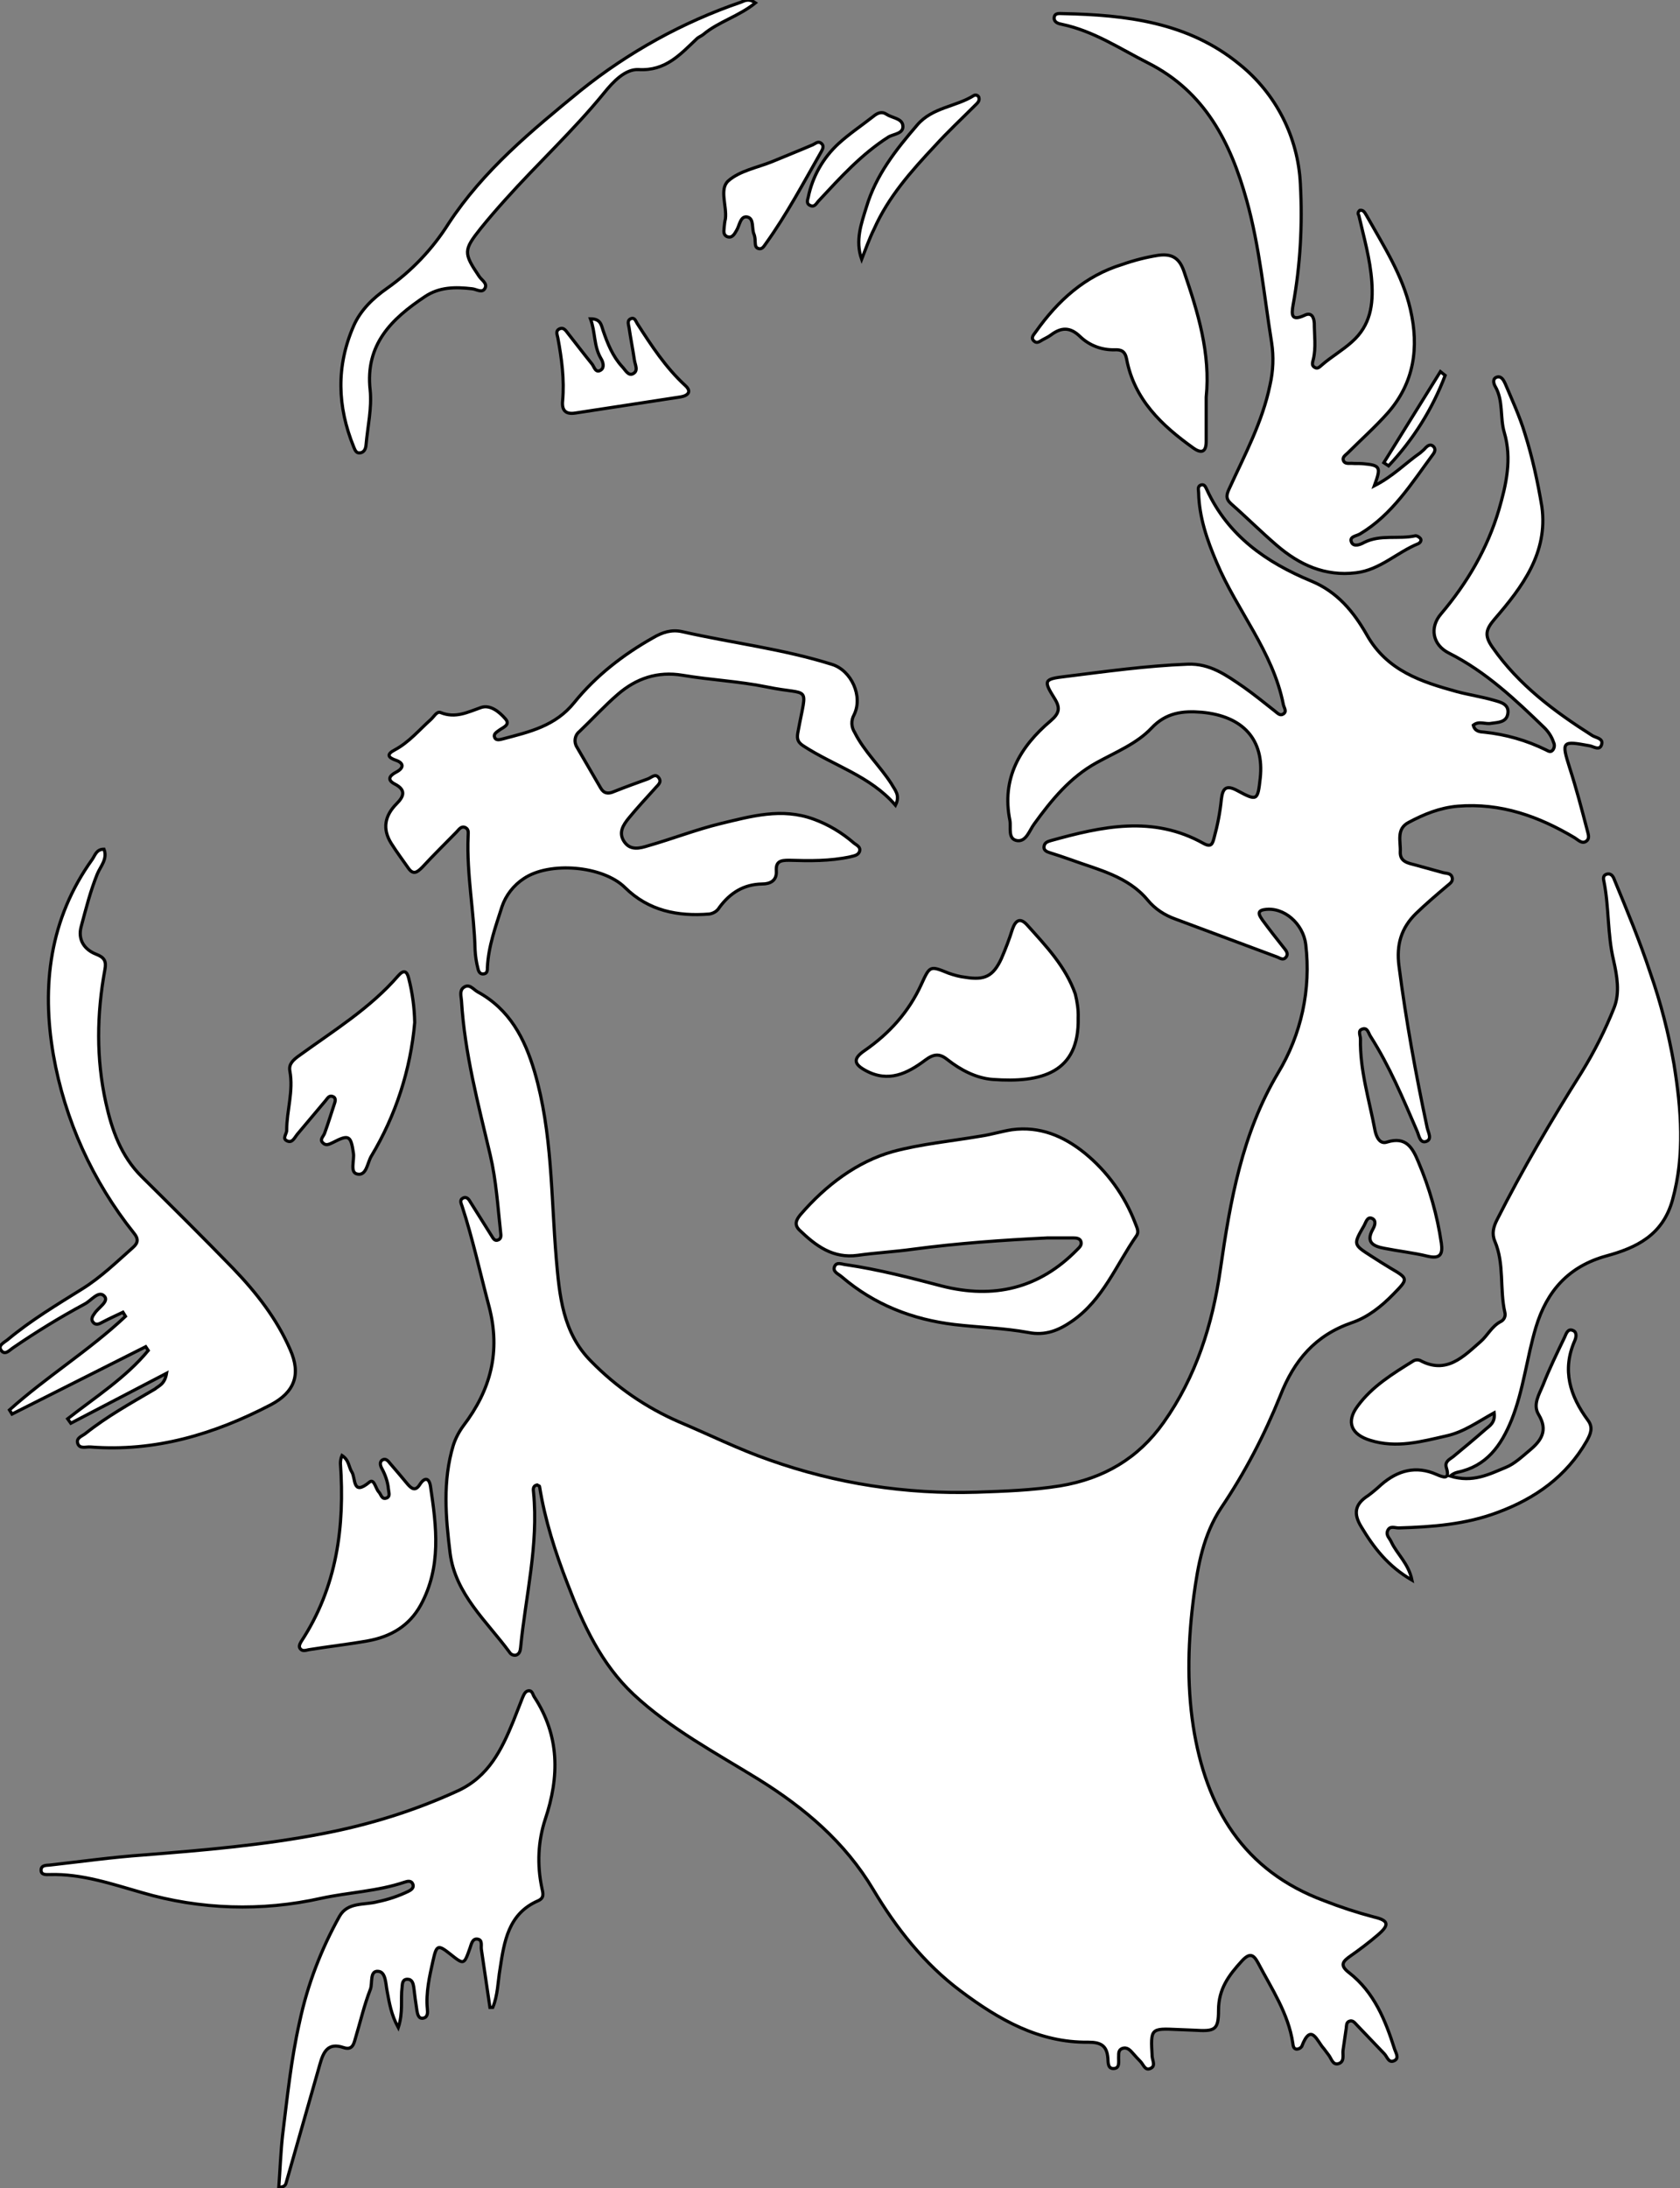 <?xml version="1.0" encoding="utf-8"?>
<!-- Generator: Adobe Illustrator 24.1.0, SVG Export Plug-In . SVG Version: 6.00 Build 0)  -->
<svg version="1.1" id="图层_1" xmlns="http://www.w3.org/2000/svg" xmlns:xlink="http://www.w3.org/1999/xlink" x="0px" y="0px"
	 viewBox="0 0 531.5 691.8" style="enable-background:new 0 0 531.5 691.8;" xml:space="preserve">
<rect x="0" y="0" width="531.5" height="691.8" fill="#808080" stroke="none"/>
<style type="text/css">
	.st0{fill:#FFFFFF;stroke:#000000;stroke-miterlimit:10;}
</style>
<g>
	<path id="XE655FFM2Gra4OT30_1_" class="st0" d="M466.1,229.3c0.5,2,2.1,2.1,3.5,2.2c6.8,0.7,13.4,2.6,19.5,5.6
		c0.8,0.4,1.5,0.9,2.2,0c0.5-0.7,0.6-1.6,0.2-2.4c-0.6-1.8-1.6-3.3-2.9-4.6c-9.2-8.9-18.5-17.7-30.2-23.6c-5.2-2.6-6.2-8.1-2.5-12.4
		c8.3-9.8,14.7-20.7,18.3-32.9c2.3-7.9,4.2-16.1,1.7-24.5c-1.4-4.7-0.2-10-2.9-14.6c-0.5-0.9-0.9-2.5,0.7-2.9c1.3-0.3,2,1,2.5,2.1
		c2.2,5.2,4.6,10.4,6.2,15.7c2.4,7.6,4.1,15.4,5.4,23.2c2,14.6-6.2,25.4-15,35.6c-2.7,3.2-3.3,5.1-0.6,8.9
		c8.3,11.9,19.6,20.3,31.6,27.9c1.2,0.7,3.5,0.9,2.9,2.8c-0.6,2.1-2.6,0.6-3.8,0.4c-8.7-1.6-9-1.5-6.3,7c2.1,6.5,3.8,13,5.5,19.5
		c0.3,1.3,1,2.8-0.3,3.7s-2.5-0.4-3.6-1.1c-11.4-6.8-23.4-11.1-37-10c-5.7,0.5-10.6,2.5-15.5,5.1c-4.1,2.1-2.5,6.1-2.7,9.4
		c-0.1,3.1,2.5,3.5,4.8,4.1c2.9,0.8,5.8,1.6,8.7,2.4c1.1,0.3,2.5,0.1,2.9,1.5s-0.8,2-1.7,2.8c-3.3,2.8-6.6,5.6-9.7,8.6
		c-4.7,4.6-6.3,9.9-5.4,16.7c2.2,17.1,5.3,34.1,8.9,51c0.3,1.5,1.7,3.7-0.3,4.4s-2.3-2-2.9-3.3c-4.4-10.2-8.7-20.5-14.7-29.9
		c-0.7-1-0.9-3-2.7-2.3c-1.4,0.5-0.5,2-0.5,3.1c-0.2,9.9,2.8,19.3,4.6,28.9c0.4,2,1.5,4.5,3.8,3.7c6.1-1.9,8.1,1.9,9.9,6.2
		c3.5,8.2,6,16.9,7.3,25.8c0.5,3.5-0.4,5-4.3,4.1c-4.5-1.1-9.2-1.6-13.7-2.5c-3.2-0.6-6.1-1.7-3.7-6c0.7-1.2,1.2-2.9-0.3-3.5
		s-1.9,1.4-2.5,2.4c-3.4,5.9-3.4,5.9,2.4,9.6c2,1.3,3.9,2.5,5.9,3.7c5.8,3.4,5.8,3.4,1,8.3c-3.8,3.9-8.1,7.3-13.1,9
		c-11.6,4-18.3,11.9-22.7,23.2c-5,12.4-11.2,24.3-18.7,35.4c-5.6,8.5-7.3,18.1-8.6,27.7c-1.8,13.7-2.3,27.5-0.2,41.3
		c4,25.7,15.8,45.7,41.5,55.2c5.1,2,10.3,3.7,15.6,5.1c4.8,1.1,5,2.5,1.4,5.6c-2.8,2.4-5.7,4.6-8.7,6.7c-2.4,1.7-3.7,2.9-0.4,5.4
		c7.8,6.1,11.4,14.9,14.3,24.1c0.4,1.2,1.5,2.8,0,3.6c-1.9,1-2.3-1.2-3.3-2.2l-8.6-9c-0.7-0.7-1.3-1.7-2.5-1.2
		c-0.9,0.4-0.8,1.4-0.9,2.2c-0.3,2.3-0.7,4.6-1,6.9c-0.2,1.5,0.6,3.7-1.5,4.3c-1.8,0.5-2.2-1.7-3.1-2.8c-0.5-0.6-1-1.4-1.5-2
		c-2.1-2.2-4-8.5-7-0.6c-0.4,0.5-1,0.8-1.6,0.8c-1-0.1-1.1-1.1-1.2-1.9c-1.4-9.4-6.7-17.2-11-25.4c-1.4-2.6-2.6-3.3-5.1-0.6
		c-4.1,4.5-7.4,8.8-7.4,15.6c0,6.4-1.2,6.7-7.8,6.3c-1.7-0.1-3.3-0.1-5-0.2c-8.7-0.4-8.7-0.4-8.2,8.5c0.1,1.4,1.3,3.2-0.8,3.9
		c-1.5,0.5-2-1.4-2.9-2.3s-1.6-1.7-2.4-2.6s-1.8-2.1-3.4-1.5c-1.4,0.6-1,1.9-1.1,3c0,1.3,0.3,3.1-1.3,3.3c-2.2,0.3-2-1.9-2.1-3.2
		c-0.3-4-2.2-5.1-6.2-5.1c-15.6,0.2-28.4-7.2-40.4-16.2c-11.5-8.6-20.3-19.8-27.6-32c-9-15.1-21.7-25.8-36.3-34.9
		c-13.6-8.4-27.8-15.9-39.6-26.9c-10.2-9.6-15.9-22-20.8-34.8c-3.9-10-7.2-20.3-8.9-30.9c0-0.2-0.5-0.3-0.8-0.5
		c-1.4,0.3-1.2,1.5-1.1,2.4c1.6,16.6-2.5,32.7-4.1,49c-0.1,1-0.3,2-1.4,2.4c-0.8,0.2-1.7-0.2-2.1-0.9c-7.2-9.8-17.1-18.3-18.8-31.3
		c-1.4-11.4-2.4-22.8,1-34.1c0.7-2.2,1.8-4.3,3.2-6.2c8.6-11.3,11.9-23.4,8.1-37.8c-2.8-10.5-5.1-21.2-8.5-31.6
		c-0.3-0.9-0.9-2,0.3-2.6s1.9,0.5,2.4,1.4c2.2,3.5,4.4,7,6.6,10.5c0.5,0.8,1,1.9,2.2,1.3c0.9-0.4,0.8-1.4,0.7-2.2
		c-0.9-8.2-1.4-16.5-3.3-24.6c-3.8-16.1-8.1-32.2-9.1-48.8c-0.1-1.4-0.7-3.2,0.7-4.2c1.8-1.3,3,0.6,4.4,1.4
		c10.1,5.5,14.9,14.7,18,25.2c5.7,19.4,5.2,39.4,6.9,59.3c1,11.5,2,23.3,11,32.3c8,8.2,17.5,14.7,27.9,19.2c9.5,4,18.7,8.6,28.5,12
		c21.1,7.5,43.3,10.9,65.6,10.2c8.8-0.3,17.6-0.6,26.4-2c13.8-2.3,24.7-8.7,32.7-20c10.3-14.5,15.5-31,18-48.5
		c3.1-21.5,6.8-42.8,18.2-62c7.4-12.2,10.5-26.5,8.8-40.7c-0.8-6.5-6.9-12-13.1-11c-2.7,0.4-1.4,2.1-0.6,3.3c2.2,3,4.4,5.8,6.7,8.7
		c0.7,0.9,1.7,1.9,0.7,3.1c-0.8,1-1.8,0.3-2.7-0.1c-10.7-4-21.5-8-32.2-12c-3.4-1.2-6.5-3.2-8.8-6c-6.3-7.6-15.7-9.6-24.4-12.8
		c-2.2-0.8-4.4-1.5-6.6-2.2c-1-0.3-2-0.8-1.8-2s1.1-1.5,2.1-1.8c16.2-4.5,32.4-8.1,48.4,0.9c2.4,1.3,2.8,0.1,3.3-1.8
		c1.1-4,1.9-8.1,2.3-12.2c0.4-3.2,1.3-4.8,5.1-2.7c6.3,3.4,6.4,3.1,7.2-4c1.3-12.1-5.4-19.6-18.5-20.8c-6-0.5-11.3,0.1-15.9,5
		s-11.3,7.6-17.3,10.9c-8.4,4.6-14.3,11.8-19.8,19.4c-1.5,2-2.5,5.6-5.3,5.3c-3.2-0.4-2-4.2-2.4-6.4c-2.7-13.3,3.2-23.3,12.9-31.5
		c2.8-2.4,3.1-4.1,1.2-7.1c-3.5-5.6-3.4-6.1,3.4-6.9c12.9-1.6,25.7-3.4,38.7-3.9c7.1-0.3,12.3,3.5,17.7,7.2c3.4,2.4,6.6,5,9.9,7.6
		c0.8,0.6,1.6,1.6,2.6,1c1.4-0.8,0.3-2,0.1-3.1c-3.3-16.7-14.7-29.7-21.1-44.9c-3-7-5.5-14.2-5.7-22c0-0.9-0.5-2.1,0.9-2.5
		c1-0.2,1.3,0.7,1.7,1.5c6.7,14.6,18.8,23,33,28.9c8.3,3.4,13.5,9.8,17.6,17c6.4,11.4,17.3,14.9,28.6,18c3.8,1,7.8,1.6,11.6,2.7
		c2.1,0.6,5,1.2,4.4,4.4c-0.5,2.6-3.1,2.6-5.2,2.9C469.9,229.1,467.9,227.8,466.1,229.3z"/>
	<path id="XEC2AFFM2Gra4OT31_10_" class="st0" d="M458.8,466.7c7.1,2.2,12.4-0.6,17.5-2.7c2.8-1.1,5.3-3.5,7.7-5.5
		c3.6-3,5.8-6.2,2.8-11.2c-2-3.2,0.2-6.5,1.4-9.5c2-5.1,4.4-10,6.8-15c0.5-1.1,1-2.9,2.7-2.1c1.2,0.5,1,2.1,0.5,3.2
		c-4.1,9.3-1.5,17.5,4.2,25.2c1.7,2.3,0.8,4.3-0.4,6.5c-6.4,11.2-16.3,18.2-28.2,22.6c-10.1,3.8-20.7,4.6-31.3,4.9
		c-1.3,0-2.8-0.8-3.5,0.9c-0.6,1.5,0.7,2.4,1.2,3.6c1.8,3.8,5.4,6.7,6.5,12c-7.6-4.4-12.1-10.3-16-16.8c-2.6-4.2-2.1-7.2,2.1-9.9
		c1.5-1.1,2.9-2.3,4.2-3.5c5.2-4.5,11-6.1,17.5-3.2c2.1,0.9,4.3,1.8,3.1-2.1c-0.6-2,0.9-2.6,2.1-3.5c3.5-2.9,6.9-5.7,10.3-8.7
		c1.3-1.1,3.1-2.1,2.7-5.2c-5.1,2.8-9.6,6.1-15.1,7.3c-7.9,1.8-15.8,4-24.1,1.4c-5.9-1.8-7.8-5.7-4-10.8
		c4.6-6.3,11.2-10.3,17.8-14.4c0.6-0.3,1.3-0.3,1.9-0.1c8.4,4.6,13.8-1.2,19.2-5.9c2.2-1.9,3.5-4.8,6.3-6.3c1.1-0.5,1.7-1.7,1.4-2.9
		c-1.7-7.4-0.1-15.4-3.2-22.6c-1-2.4-0.4-4.5,0.7-6.7c8.1-16,17.2-31.5,26.8-46.7c4-6.5,7.5-13.4,10.3-20.5
		c1.8-4.6,0.9-9.9-0.2-14.8c-2-8.3-1.4-16.9-3.1-25.2c-0.2-0.8-0.2-1.8,0.9-2.1c1.5-0.4,2.1,0.8,2.5,1.9c4,9.7,8,19.3,11.3,29.3
		c3.3,9.4,5.8,19.1,7.5,28.9c2.3,14.3,3.5,28.6-0.5,43c-3.1,11-11.3,15-20.9,17.6c-11.9,3.3-18.8,11-22.3,22.6
		c-2.9,9.7-3.9,19.8-7.7,29.3c-3.3,8.1-7.9,14.6-17.1,16.5C460.2,465.7,459.4,466.2,458.8,466.7z"/>
	<path id="XE655FFM2Gra6OT30" class="st0" d="M283.3,254.6c-8-9.3-19.6-12.5-29.2-18.8c-2-1.3-2-2.6-1.6-4.6
		c2.8-15.2,4.1-11.1-9.9-14c-8.8-1.8-17.8-2.2-26.7-3.7c-7.9-1.3-14.6,1-20.4,6c-4.3,3.7-8.1,7.9-12.2,11.8
		c-1.5,1.2-1.8,3.3-0.8,4.9c2.5,4.3,5,8.6,7.5,12.9c1,1.8,2.4,2,4.2,1.2c3.5-1.4,7.1-2.7,10.7-4c1.2-0.4,2.4-1.9,3.5-0.4
		s-0.4,2.4-1.2,3.4c-2.8,3.1-5.6,6.1-8.3,9.4c-1.7,2.1-3.3,4.5-1.5,7.3c2,3.1,5.1,2.2,7.7,1.4c7.7-2.2,15.1-5.1,22.9-7
		c9.6-2.3,19.3-5.1,29.4-1.4c4.7,1.7,9,4.3,12.8,7.6c0.9,0.7,2.2,1.2,1.7,2.7c-0.5,1.2-1.8,1.3-2.9,1.6c-6.4,1.4-12.9,1.3-19.4,1.1
		c-2.6,0-4.2,0.3-4,3.4s-2,4.1-4.5,4.1c-5.8,0.1-10.1,2.8-13.5,7.4c-0.7,1.2-1.9,1.9-3.2,2.1c-10,0.8-19.2-1-26.7-8.4
		c-7-6.9-23.9-8.3-32-2.8c-3.2,2.1-5.7,5.3-6.9,8.9c-2,6.3-4.3,12.5-4.6,19.2c0,0.8,0,1.8-1,2c-1.3,0.3-1.8-0.7-2-1.7
		c-0.5-1.9-0.8-3.9-0.9-5.9c-0.3-12-2.7-23.8-2.2-35.9c0-1,0.3-2.1-0.8-2.7c-1.4-0.7-2.1,0.6-2.9,1.4c-3.6,3.7-7.3,7.3-10.8,11.1
		c-1.5,1.5-2.8,2.6-4.4,0.3c-1.8-2.6-3.7-5.1-5.4-7.8c-2.9-4.6-2.1-8.8,1.7-12.6c2.2-2.2,3.1-4.3-0.6-6.2c-2.5-1.3-1.8-2.6,0.5-3.8
		s2.5-2.8-0.1-3.7s-3.1-1.9-0.4-3.3c4.5-2.4,7.7-6.3,11.4-9.6c1-0.9,1.9-2.7,3.1-2.2c4.7,1.9,8.5-0.1,12.8-1.6
		c2.9-1,5.8,1.4,7.7,3.6c1.7,1.9-0.8,2.7-2,3.6c-0.8,0.6-1.9,1.2-1.4,2.3s1.8,0.6,2.7,0.4c8.3-2.2,16.5-4,22.5-11.5
		c6.8-8.4,15.4-15.1,25-20.5c2.9-1.7,5.8-2.6,9-1.9c15.9,3.6,32.1,5.5,47.6,10.4c6,1.9,9.8,10,6.9,15.9c-1,1.8-0.9,3.9,0.2,5.6
		c3,6,8,10.6,11.6,16.2C283.1,249.8,284.9,251.4,283.3,254.6z"/>
	<path id="XDAA6B7M2Gra3OT11" class="st0" d="M155,634.7c-0.9-6.1-1.8-12.2-2.7-18.3c-0.2-1.2,0.5-3.1-1.3-3.3
		c-1.6-0.2-1.9,1.7-2.3,2.8c-1.9,5.4-1.9,5.4-6.3,1.9c-3.9-3.1-4.3-2.8-5.4,2.1s-2.3,10.1-1.8,15.3c0.1,1.1,0.2,2.6-1.3,2.9
		s-1.8-1.3-2-2.4c-0.4-2.5-0.7-4.9-1-7.4c-0.2-1.2-0.5-2.5-2-2.5c-1.6,0-1.6,1.4-1.7,2.5c-0.5,3.9,0.4,7.9-1.2,12.8
		c-2.3-4.2-2.8-7.8-3.5-11.4c-0.5-2.4-0.4-6.2-2.8-6.4c-2.8-0.3-1.8,3.6-2.5,5.6c-2,5.1-3.2,10.4-4.8,15.7c-0.5,1.8-1,3.7-3.7,2.8
		c-5-1.7-6.4,1.4-7.5,5.3c-3.5,12.4-7.1,24.8-10.6,37.2c-0.2,0.8-0.4,1.6-2.4,1.7c0.4-5.5,0.6-11,1.2-16.5c1.5-12,2.7-24.1,5.4-35.9
		c2.5-11.7,6.8-22.9,12.6-33.3c2.6-4.6,7.9-3.5,12-4.6c3.4-0.7,6.7-1.8,9.8-3.3c0.8-0.4,1.9-1.1,1.4-2.3s-1.7-0.9-2.6-0.6
		c-8.6,2.9-17.6,3.2-26.4,5.1c-18.7,4.2-38.3,3.6-56.7-1.8c-9.5-2.7-19-6-29.2-5.7c-1.1,0-2.7,0.2-2.7-1.4s1.6-1.5,2.7-1.6
		c9.9-1.1,19.8-2.5,29.8-3.2c18.9-1.5,37.8-3.1,56.4-6.7c14.8-2.8,29.3-7.3,43-13.6c9.7-4.5,13.8-13,17.5-22c1-2.5,1.9-4.9,2.9-7.4
		c0.4-0.9,0.8-2,1.8-2.2c1.3-0.2,1.4,1.1,1.9,1.9c8.1,12.3,8,25.3,3.5,38.7c-2.3,7-2.6,14.4-1.1,21.6c0.4,1.8,0.9,3.3-1.2,4.2
		c-9.4,4.1-10.7,12.9-12,21.5c-0.7,4.1-0.7,8.4-2.3,12.2L155,634.7z"/>
	<path id="XEC2AFFM2Gra4OT31_9_" class="st0" d="M430.2,66.5c1.2-0.2,1.6,0.8,2.1,1.6c5.4,9.6,11.4,18.8,13.9,29.7
		c2.8,12.1,1.2,23.2-7.1,32.7c-4,4.5-8.5,8.5-12.7,12.7c-0.7,0.7-1.8,1.3-1.4,2.4s1.6,0.9,2.6,0.9c1.2,0.1,2.3,0,3.5,0.1
		c5.6,0.5,5.9,1,3.7,7c5.9-3,9.9-7.2,14.5-10.4c0.6-0.5,1.3-1.1,1.8-1.7c0.6-0.6,1.4-1.1,2.2-0.5c1,0.8,0.7,1.8,0.1,2.6
		c-6.8,9.2-12.9,19.1-23.1,25.2c-1.1,0.7-3.6,0.8-2.7,2.7c0.7,1.5,2.8,0.7,4,0c5.2-2.6,10.9-0.9,16.2-2.1c0.6,0,1.2,0.4,1.6,0.9
		c0.4,0.6-0.1,1.3-0.7,1.6c-6.7,2.7-12.1,8.3-19.7,9.2c-9.8,1.2-17.9-2.5-25.1-8.7c-4.9-4.2-9.5-8.8-14.4-13.1
		c-1.8-1.6-1.5-2.9-0.6-4.8c4.9-10.7,10.5-21.1,12.9-32.8c1-4.4,1.2-8.9,0.5-13.4c-2.4-15-3.8-30.3-7.9-45
		c-5.1-18.3-13.2-34.3-31.2-43.4c-8.9-4.5-17.2-10.1-27.2-12.2c-1.1-0.2-2.5-0.6-2.5-2c0.1-1.7,1.6-1.4,2.7-1.4
		c20,0.4,39.7,2.7,55.9,16c11.6,9.3,18.6,23.1,19.3,37.9c0.7,12.8,0,25.6-2.3,38.2c-0.5,3-0.7,5.3,3.6,3.3c2.2-1.1,3,0.6,3.1,2.5
		c0,3.8,0.6,7.6-0.3,11.4c-0.2,0.9-0.7,2,0.5,2.6c0.9,0.5,1.5-0.2,2.2-0.8c3-2.6,6.5-4.6,9.5-7.3c5.9-5.2,6.8-11.8,6.3-19
		s-2.5-14-4.1-21C429.6,67.7,429.5,67.1,430.2,66.5z"/>
	<path id="XEC2AFFM2Gra4OT31_8_" class="st0" d="M52.7,434.2L22.4,450l-1-1.4c8.8-6.9,18.4-13,25.5-21.6l-0.8-1.2L3.8,447.1L3,445.8
		c11.7-10.5,25.2-18.8,36.7-29.6l-0.8-1.3c-2.1,1-4.3,2-6.4,3.1c-1.1,0.6-2.2,1.2-3.1,0c-0.7-0.9-0.1-1.9,0.5-2.7
		c1.2-1.9,4.7-3.8,3.1-5.5c-1.8-1.9-4.1,1.4-6.2,2.5c-7.8,4.2-15.3,8.8-22.6,13.8c-1.2,0.8-2.6,2.5-3.8,0.9s0.9-2.5,2-3.4
		c7.3-6.1,15.5-11,23.5-16c6-3.7,11-8.6,16.2-13.2c1.7-1.5,1.7-2.8,0.2-4.6c-13-16.3-21.8-35.7-25.4-56.2
		c-3.8-21.9-1.2-43.1,12.3-61.9c0.9-1.3,1.3-3.2,3.7-3.2c1.2,3.1-1.1,5.4-2.1,7.8c-2.2,5.4-3.6,11-5.1,16.6
		c-1.2,4.3,1.1,7.4,4.7,8.8c2.6,1,3.3,2.2,2.8,4.8c-2.6,14.1-2.8,28.2,0.3,42.2c1.9,8.6,4.8,16.9,11.4,23.4
		c9.7,9.6,19.4,19.2,28.9,29c7.3,7.6,13.8,15.9,18,25.6c3.5,7.9,1.4,13.5-6.2,17.5c-17.9,9.3-36.6,14.9-57,13.3
		c-1.4-0.1-3.4,0.7-4-1.1s1.4-2.3,2.5-3.2c6.8-5.4,14.4-9.6,21.9-14C50.3,438.1,52.1,437.7,52.7,434.2z"/>
	<path id="XEC2AFFM2Gra2OT31" class="st0" d="M331.4,391.4c-14.3,0.7-28.5,1.7-42.7,3.6c-5.8,0.8-11.6,1.1-17.3,1.9
		c-7.9,1.1-13.3-3-18.5-8c-1.7-1.7-1-3.2,0.3-4.8c8-9.3,17.9-16.8,29.3-20c8.9-2.4,18.5-3.3,27.9-4.9c3.3-0.5,6.5-1.5,9.7-2
		c8.9-1.2,16.4,2,23.1,7.4c7.1,5.8,12.6,13.4,15.9,22c0.5,1.4,1.4,2.8,0.4,4.2c-6.4,9.2-10.5,20.1-20.3,26.9
		c-4.2,2.9-8.4,4.7-13.9,3.6c-7.7-1.4-15.5-1.6-23.3-2.5c-13.4-1.6-25.4-6.3-35.7-15.1c-1-0.9-3.1-1.6-2.2-3.4
		c0.7-1.4,2.4-0.5,3.7-0.4c10.2,1.5,20.2,4.1,30.1,6.7c16.5,4.2,30.9,0.8,42.9-11.5c0.7-0.7,1.5-1.4,1.2-2.5s-1.5-1.2-2.5-1.2
		C336.7,391.4,334.1,391.4,331.4,391.4z"/>
	<path id="XE655FFM2Gra4OT30" class="st0" d="M341.1,321.8c0.4,17.5-11.7,20.6-27,19.5c-5.3-0.4-10.2-3-14.4-6.3
		c-2.5-2-4.3-1.8-7,0.2c-5.6,4.2-11.6,7.2-18.8,3.3c-3.7-2-4.2-3.7-0.4-6.3c7.8-5.4,14-12.2,18-21c2.7-5.9,2.7-5.9,8.6-3.5
		c1.7,0.6,3.5,1.1,5.3,1.3c6.1,1,8.8-0.3,11.4-5.9c1.3-3,2.5-6.1,3.5-9.3c0.9-2.6,2.3-3.9,4.6-1.4c6,6.7,12.2,13.1,15.3,21.9
		C340.8,316.8,341.2,319.3,341.1,321.8z"/>
	<path id="XEC2AFFM2Gra4OT31_7_" class="st0" d="M381.6,125.6c0,4.7,0,9.3,0,14c0,3.1-1.3,4-4,2.1c-10.1-7.2-18.8-15.4-21.2-28.3
		c-0.5-2.4-1.7-2.9-3.8-2.8c-4.1,0.1-8-1.4-10.9-4.2c-3.2-3.1-6-2.9-9.2-0.5c-0.8,0.6-1.7,1-2.6,1.5s-1.8,1.3-2.7,0.5
		c-1.3-1.1-0.1-2.1,0.5-3c7-9.9,15.6-17.7,27.4-21.3c3.7-1.3,7.6-2.3,11.5-2.9c4.7-0.6,6.7,1.4,8,5.2
		C379,98.8,383,111.7,381.6,125.6z"/>
	<path id="XEC2AFFM2Gra4OT31_6_" class="st0" d="M239,0.9c-5.3,4.3-11.6,5.9-16.5,10c-0.6,0.5-1.5,0.8-2.1,1.4
		c-5.2,4.9-9.8,10.2-18.4,9.7c-4.2-0.2-8,3.8-10.9,7.4c-9.7,11.9-21,22.3-31.2,33.7c-2.7,3-5.3,6-7.8,9.1c-5.5,6.9-5.5,7.8-0.5,15.2
		c0.8,1.2,2.7,2.2,1.8,3.8s-2.7,0.2-4.1,0.1c-5.2-0.6-10.3-0.6-14.9,2.5c-10.5,7-18.9,15.1-17.3,29.5c0.6,5.7-0.8,11.6-1.3,17.4
		c-0.1,1.2-0.6,2.4-2,2.5c-1.2,0.1-1.5-1-1.9-1.9c-5.2-12.8-5.6-25.5,0-38.3c2.2-5,6.2-8.8,10.5-11.8c7.8-5.5,14.4-12.4,19.5-20.5
		c11.1-16.9,26.3-29.4,41.7-42c15.2-12.2,32.4-21.7,50.8-28C235.8,0.1,237-0.5,239,0.9z"/>
	<path id="XEC2AFFM2Gra4OT31_5_" class="st0" d="M108.2,460.2c2.3,1.5,2.1,3.7,3.1,5.2c1.3,2,0.1,7.8,5.6,3.2c1.5-1.2,1.9,2.1,3,3.2
		c0.7,0.8,0.9,2.5,2.5,1.8c1.1-0.5,0.6-1.7,0.5-2.7c-0.2-2.3-1-4.6-2.1-6.6c-0.5-0.9-0.8-2.1,0.2-2.7s1.8,0.3,2.4,1.1
		c1.8,2.1,3.7,4.3,5.5,6.5c1.3,1.5,2.5,2.4,3.9,0.2c1.6-2.5,3-2.1,3.4,0.6c1.9,12.7,3.5,25.4-3.1,37.5c-3.7,6.7-9.6,10-16.7,11.3
		c-6.2,1.1-12.5,1.8-18.7,2.8c-1,0.2-2,0.6-2.7-0.3c-0.6-0.7-0.1-1.6,0.3-2.3c11.3-17.2,13.8-36.3,12.4-56.3
		C107.7,461.7,107.9,460.9,108.2,460.2z"/>
	<path id="XEC2AFFM2Gra4OT31_4_" class="st0" d="M131.2,323.3c-1.3,14.9-6,29.4-13.7,42.2c-1.3,2.1-1.5,6.4-4.5,5.7
		c-2.4-0.5-0.8-4.4-1.2-6.7c-0.8-5.4-1.4-5.9-6.4-3.3c-1.1,0.5-2.2,1.2-3.2,0.2c-1.2-1.1,0.1-2,0.5-3.1c1.1-3,2-6,3-9
		c0.3-0.9,0.8-2.1-0.4-2.6s-1.7,0.6-2.3,1.3c-3,3.6-6,7.1-9,10.7c-0.8,1-1.5,2.7-3,2.1c-1.9-0.7-0.3-2.2-0.3-3.4
		c0-6.3,2.2-12.4,1-18.8c-0.4-2.2,1.1-3.5,2.9-4.8c10.9-7.9,22.5-15,31.4-25.3c1.7-1.9,2.7-1.6,3.3,0.8
		C130.5,314,131.1,318.6,131.2,323.3z"/>
	<path id="XEC2AFFM2Gra4OT31_3_" class="st0" d="M186.8,100.8c3.3,0,3.4,2,4,3.7c1.4,4.1,3,8.1,6,11.4c1,1,1.9,3,3.4,2.3
		c1.9-0.9,0.7-2.9,0.5-4.4c-0.5-3.4-1.2-6.9-1.7-10.3c-0.2-1-0.6-2.2,0.5-2.7c1.3-0.6,1.6,0.7,2.1,1.5c4.5,7,9,13.9,15.2,19.6
		c2.1,1.9,0.9,3.2-1.5,3.6c-11.1,1.7-22.2,3.4-33.3,5.1c-3.2,0.5-4.3-1-4-3.9c0.6-6.7-0.3-13.3-1.5-19.8c-0.2-1.1-0.9-2.4,0.7-3
		c1.1-0.4,1.8,0.6,2.4,1.4c2.6,3.3,5.1,6.6,7.7,9.8c0.7,0.9,1.1,3,2.8,1.9c1.2-0.8,0.7-2.6,0-3.7C187.8,109.4,188.4,105,186.8,100.8
		z"/>
	<path id="XEC2AFFM2Gra4OT31_2_" class="st0" d="M229.1,71.9c0.1-1.1,0.2-1.9,0.4-2.7c0.5-4.1-2-9.4,0.9-12
		c3.6-3.2,9.2-4.2,13.9-6.1c4.3-1.8,8.6-3.5,12.8-5.3c0.9-0.4,1.7-1.3,2.7-0.5s0.5,1.8,0,2.7c-5.6,9.8-10.9,19.8-17.5,29
		c-0.6,0.8-1.1,1.9-2.3,1.6s-1-1.5-1.1-2.4c0-0.7-0.1-1.4-0.3-2c-0.9-1.9,0.1-5.1-2.2-5.6c-2.2-0.4-2.4,2.7-3.4,4.3
		c-0.7,1.2-1.4,2.5-3,1.9C228.6,74.1,229.1,72.7,229.1,71.9z"/>
	<path id="XEC2AFFM2Gra4OT31_1_" class="st0" d="M272.6,82c-2.1-6-0.1-11.3,1.5-16.5c3-10.1,9.3-18.1,16.1-26
		c4.8-5.6,12.2-5.7,17.9-9.3c0.5-0.3,1.2-0.1,1.5,0.4c0.1,0.1,0.1,0.2,0.1,0.3c0.3,1.1-0.6,1.8-1.3,2.5c-4.2,4.2-8.6,8.3-12.6,12.7
		c-7.5,8-14.8,16.2-19.3,26.4C275,75.5,273.9,78.7,272.6,82z"/>
	<path id="XEC2AFFM2Gra4OT31" class="st0" d="M255.7,62.4c1.3-6.5,4.7-12.5,9.6-17c3.4-3.1,7.3-5.7,11-8.6c1.2-1,2.6-1.7,4.1-0.7
		c1.8,1.2,4.8,1.3,5.2,3.4c0.5,2.8-2.8,2.8-4.5,3.8c-8.5,5.4-15.2,12.8-22,20.1c-0.8,0.8-1.3,2.2-2.7,1.6
		C255.1,64.5,255.4,63.4,255.7,62.4z"/>
	<path id="XFFCC00M2Color2" class="st0" d="M457.2,118.7c-4,10.6-10.1,20.3-17.9,28.6l-1.5-1l17.9-28.8L457.2,118.7z"/>
</g>
</svg>
